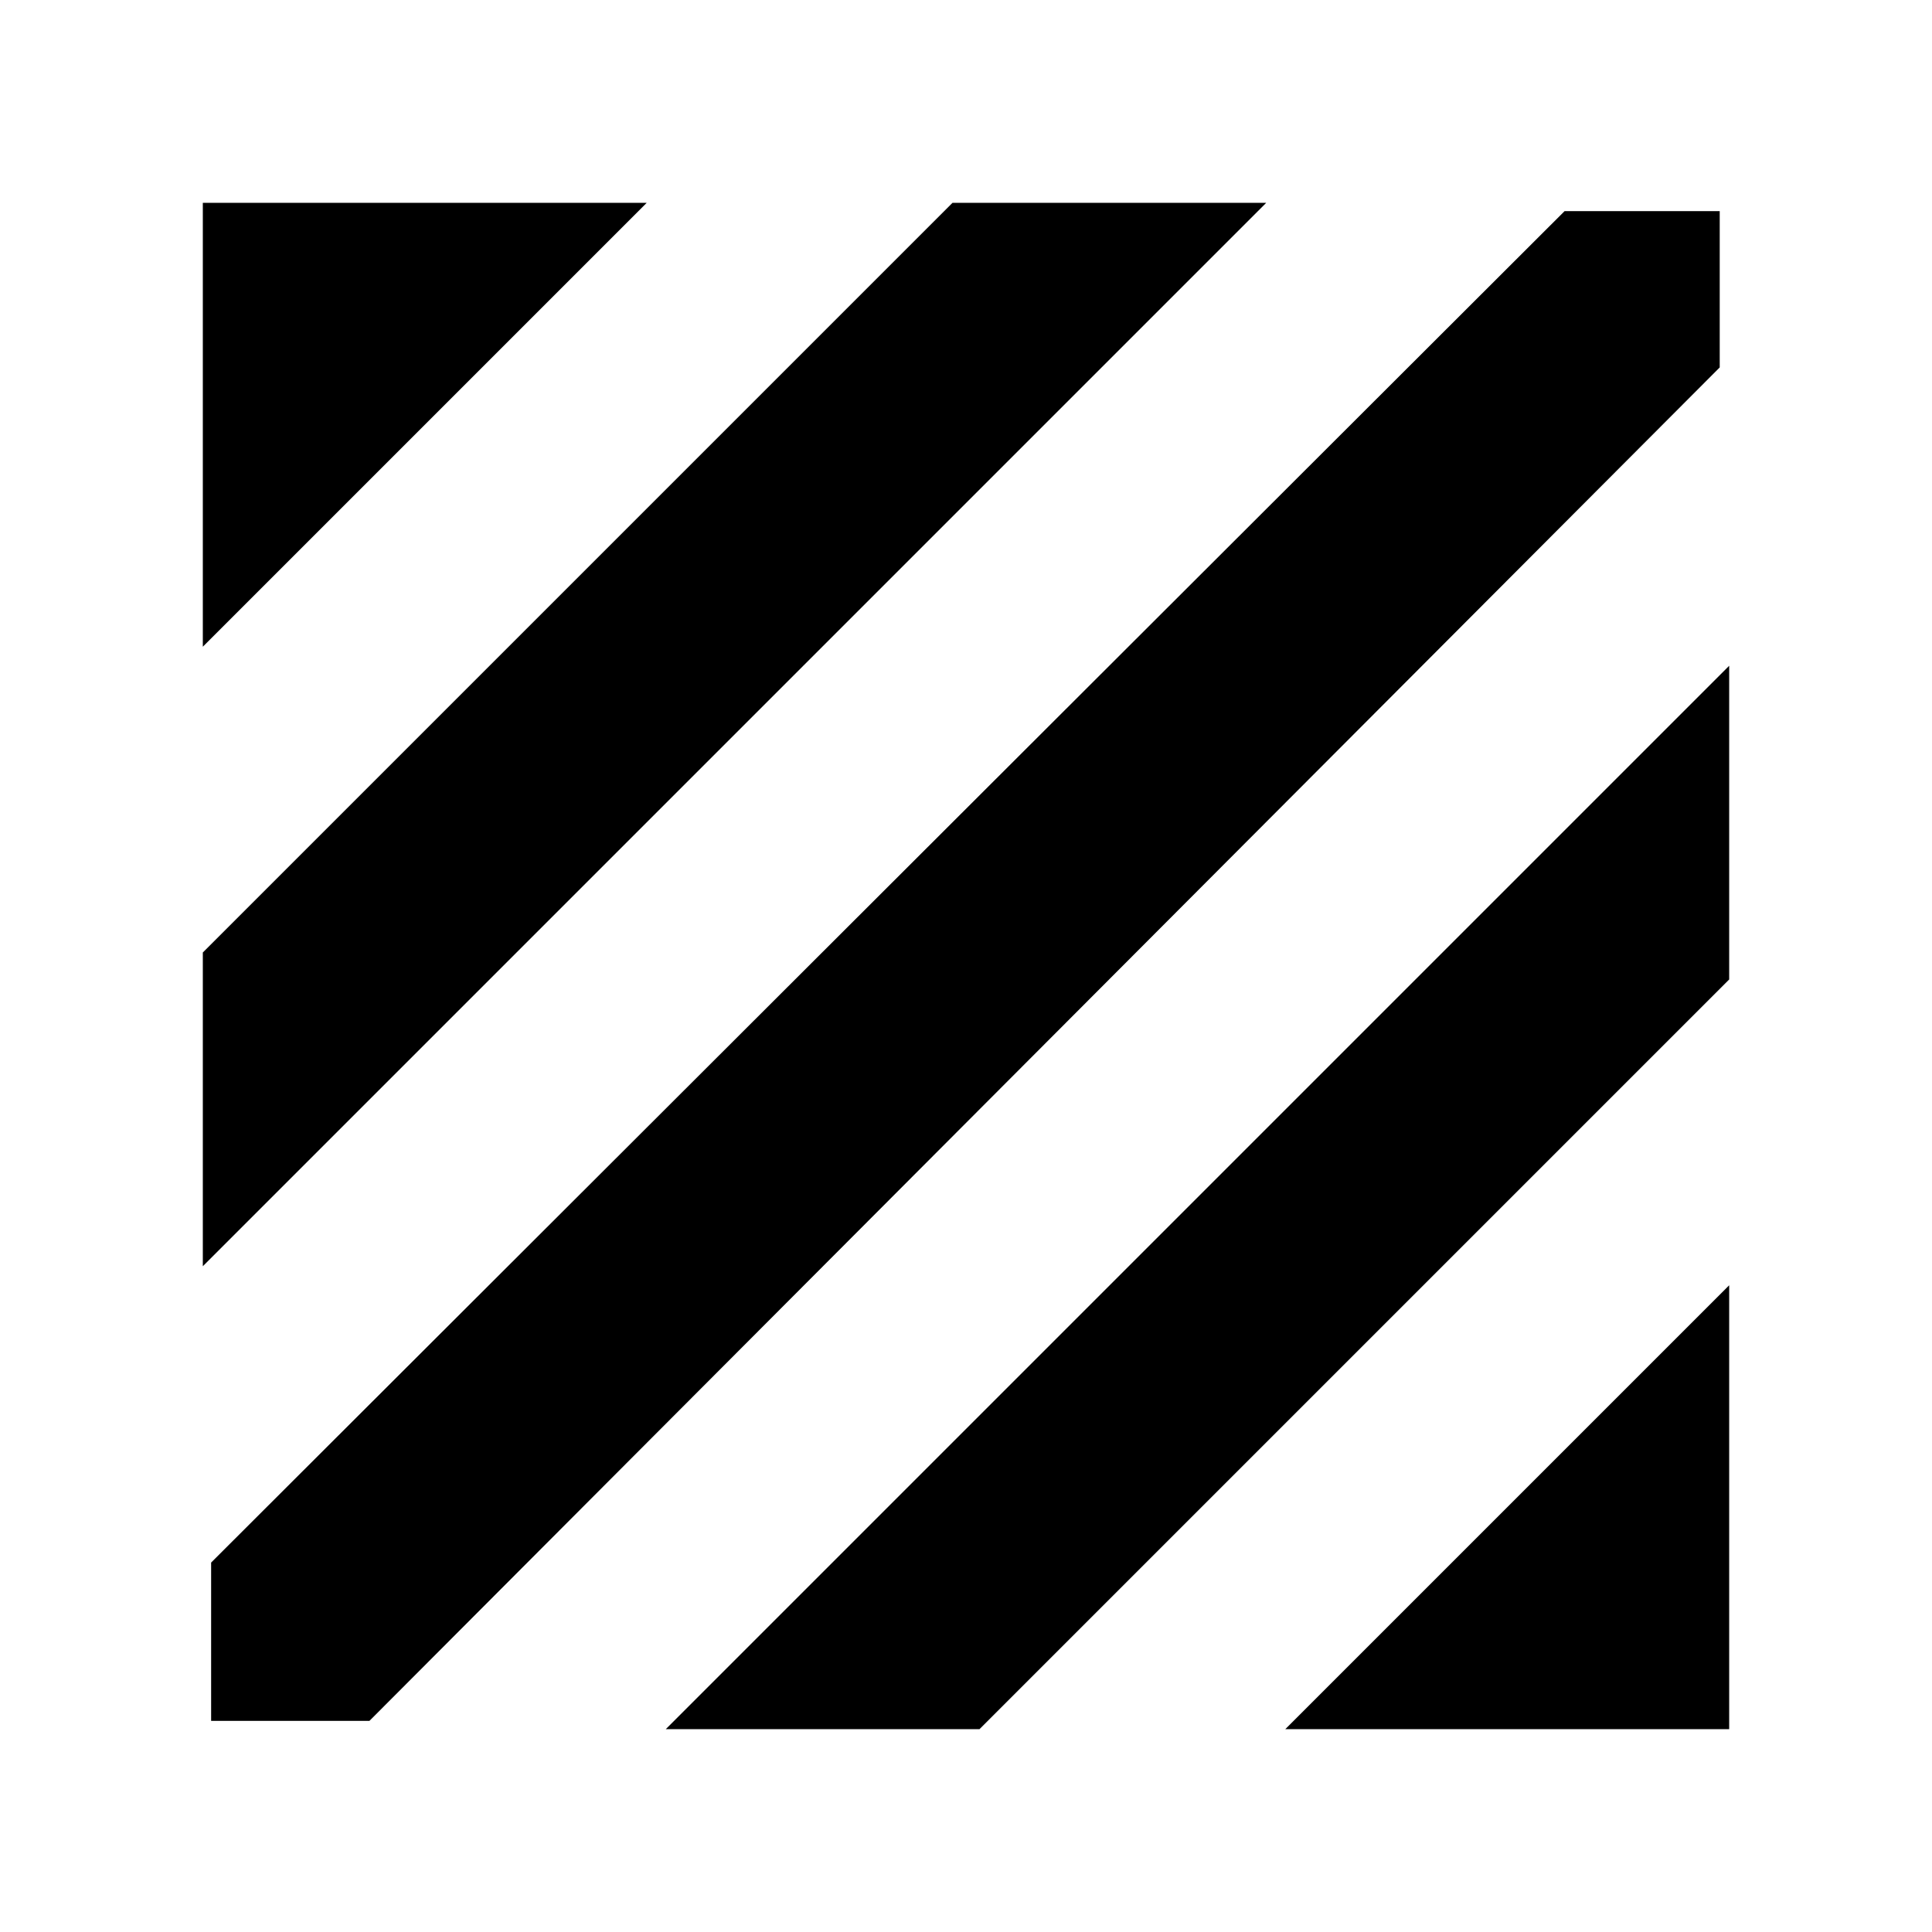 <svg xmlns="http://www.w3.org/2000/svg" height="20" viewBox="0 -960 960 960" width="20"><path d="M104.91-104.91v-78.66l672.52-671.52h77.09v77.66L183.57-104.91h-78.66Zm-4.13-225.91V-486.7L473.3-859.22h155.88l-528.4 528.4Zm0-307.83v-220.57h220.57L100.78-638.65Zm537.87 537.87 220.57-220.57v220.57H638.65Zm-307.83 0 528.4-528.4v155.88L486.7-100.78H330.82Z"/></svg>